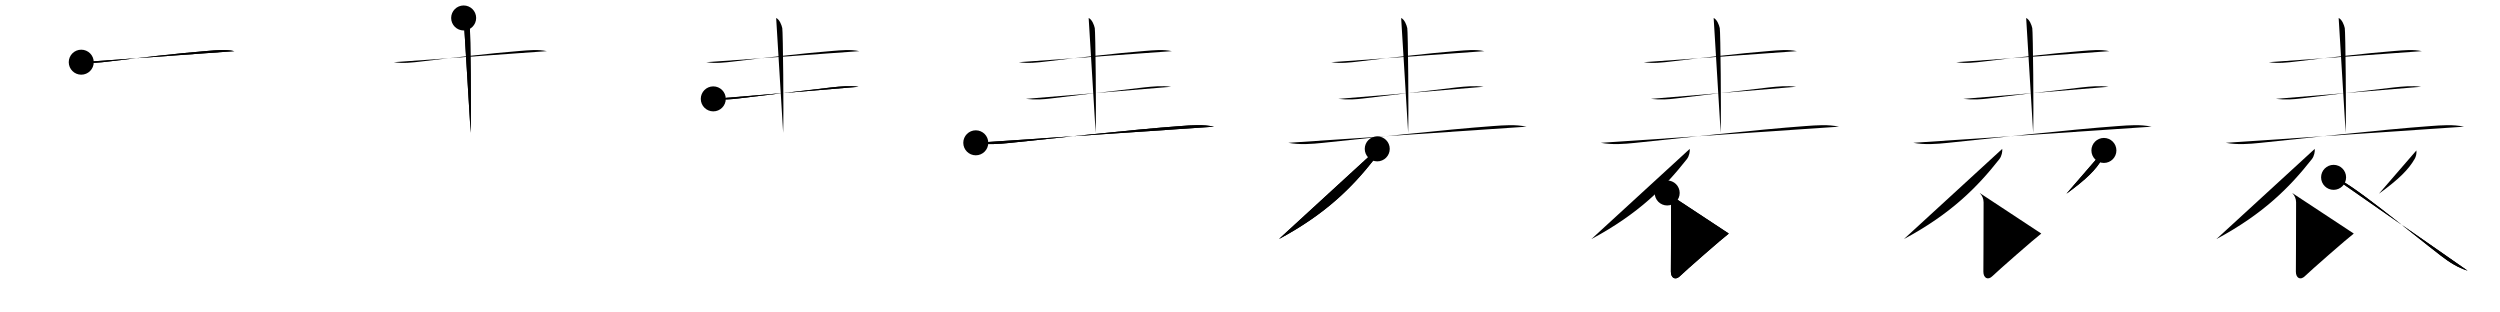 <svg class="stroke_order_diagram--svg_container_for_51866294d5dda7965800094b" style="height: 100px; width: 800px;" viewbox="0 0 800 100"><desc>Created with Snap</desc><defs></defs><line class="stroke_order_diagram--bounding_box" x1="1" x2="799" y1="1" y2="1"></line><line class="stroke_order_diagram--bounding_box" x1="1" x2="1" y1="1" y2="99"></line><line class="stroke_order_diagram--bounding_box" x1="1" x2="799" y1="99" y2="99"></line><line class="stroke_order_diagram--guide_line" x1="0" x2="800" y1="50" y2="50"></line><line class="stroke_order_diagram--guide_line" x1="50" x2="50" y1="1" y2="99"></line><line class="stroke_order_diagram--bounding_box" x1="99" x2="99" y1="1" y2="99"></line><path class="stroke_order_diagram--current_path" d="M30,23.9c3,0.47,6.01,0.11,8.76-0.22c8.42-1.02,22.68-2.69,31.62-3.38c2.87-0.22,5.78-0.55,8.62,0.07" id="kvg:08868-s1" kvg:type="㇐" transform="matrix(1,0,0,1,-4,-4)" xmlns:kvg="http://kanjivg.tagaini.net"></path><path class="stroke_order_diagram--current_path" d="M30,23.9c3,0.47,6.01,0.11,8.76-0.22c8.42-1.02,22.68-2.69,31.62-3.38c2.87-0.22,5.78-0.55,8.62,0.07" id="Ske272636h" kvg:type="㇐" transform="matrix(1,0,0,1,-4,-4)" xmlns:kvg="http://kanjivg.tagaini.net"></path><circle class="stroke_order_diagram--path_start" cx="30" cy="23.9" r="4" transform="matrix(1,0,0,1,-4,-4)"></circle><line class="stroke_order_diagram--guide_line" x1="150" x2="150" y1="1" y2="99"></line><line class="stroke_order_diagram--bounding_box" x1="199" x2="199" y1="1" y2="99"></line><path class="stroke_order_diagram--existing_path" d="M30,23.9c3,0.47,6.01,0.11,8.76-0.22c8.42-1.02,22.68-2.69,31.62-3.38c2.87-0.22,5.78-0.55,8.62,0.07" id="Ske272636k" kvg:type="㇐" transform="matrix(1,0,0,1,96,-4)" xmlns:kvg="http://kanjivg.tagaini.net"></path><path class="stroke_order_diagram--current_path" d="M52.37,9.75c1.09,0.5,1.74,2.25,1.96,3.25c0.22,1,0.5,27.25,0.28,33.5" id="kvg:08868-s2" kvg:type="㇑a" transform="matrix(1,0,0,1,96,-4)" xmlns:kvg="http://kanjivg.tagaini.net"></path><path class="stroke_order_diagram--current_path" d="M52.37,9.75c1.09,0.5,1.74,2.25,1.96,3.25c0.22,1,0.5,27.25,0.28,33.5" id="Ske272636m" kvg:type="㇑a" transform="matrix(1,0,0,1,96,-4)" xmlns:kvg="http://kanjivg.tagaini.net"></path><circle class="stroke_order_diagram--path_start" cx="52.37" cy="9.75" r="4" transform="matrix(1,0,0,1,96,-4)"></circle><line class="stroke_order_diagram--guide_line" x1="250" x2="250" y1="1" y2="99"></line><line class="stroke_order_diagram--bounding_box" x1="299" x2="299" y1="1" y2="99"></line><path class="stroke_order_diagram--existing_path" d="M30,23.9c3,0.47,6.01,0.11,8.76-0.22c8.42-1.02,22.68-2.69,31.62-3.38c2.87-0.22,5.78-0.55,8.62,0.07" id="Ske272636p" kvg:type="㇐" transform="matrix(1,0,0,1,196,-4)" xmlns:kvg="http://kanjivg.tagaini.net"></path><path class="stroke_order_diagram--existing_path" d="M52.37,9.75c1.09,0.5,1.74,2.25,1.96,3.25c0.22,1,0.5,27.25,0.28,33.5" id="Ske272636q" kvg:type="㇑a" transform="matrix(1,0,0,1,196,-4)" xmlns:kvg="http://kanjivg.tagaini.net"></path><path class="stroke_order_diagram--current_path" d="M32.25,35.64c3.25,0.36,5.53,0.16,8-0.13c7.56-0.91,21.31-2.59,29.75-3.53c3-0.33,6-0.6,8.75-0.21" id="kvg:08868-s3" kvg:type="㇐" transform="matrix(1,0,0,1,196,-4)" xmlns:kvg="http://kanjivg.tagaini.net"></path><path class="stroke_order_diagram--current_path" d="M32.25,35.64c3.25,0.36,5.53,0.16,8-0.13c7.56-0.91,21.31-2.59,29.75-3.53c3-0.33,6-0.6,8.75-0.21" id="Ske272636s" kvg:type="㇐" transform="matrix(1,0,0,1,196,-4)" xmlns:kvg="http://kanjivg.tagaini.net"></path><circle class="stroke_order_diagram--path_start" cx="32.25" cy="35.64" r="4" transform="matrix(1,0,0,1,196,-4)"></circle><line class="stroke_order_diagram--guide_line" x1="350" x2="350" y1="1" y2="99"></line><line class="stroke_order_diagram--bounding_box" x1="399" x2="399" y1="1" y2="99"></line><path class="stroke_order_diagram--existing_path" d="M30,23.9c3,0.47,6.01,0.11,8.76-0.22c8.42-1.02,22.68-2.69,31.62-3.38c2.87-0.22,5.78-0.55,8.62,0.07" id="Ske272636v" kvg:type="㇐" transform="matrix(1,0,0,1,296,-4)" xmlns:kvg="http://kanjivg.tagaini.net"></path><path class="stroke_order_diagram--existing_path" d="M52.37,9.75c1.09,0.5,1.74,2.25,1.96,3.25c0.22,1,0.5,27.25,0.28,33.5" id="Ske272636w" kvg:type="㇑a" transform="matrix(1,0,0,1,296,-4)" xmlns:kvg="http://kanjivg.tagaini.net"></path><path class="stroke_order_diagram--existing_path" d="M32.25,35.64c3.25,0.36,5.53,0.16,8-0.13c7.56-0.91,21.31-2.59,29.75-3.53c3-0.33,6-0.6,8.75-0.21" id="Ske272636x" kvg:type="㇐" transform="matrix(1,0,0,1,296,-4)" xmlns:kvg="http://kanjivg.tagaini.net"></path><path class="stroke_order_diagram--current_path" d="M16.25,49.7c3.62,0.68,7.5,0.39,11.01,0.02c13.06-1.36,39.13-4.27,54.49-5.38c3.64-0.26,7.16-0.57,10.75,0.2" id="kvg:08868-s4" kvg:type="㇐" transform="matrix(1,0,0,1,296,-4)" xmlns:kvg="http://kanjivg.tagaini.net"></path><path class="stroke_order_diagram--current_path" d="M16.25,49.7c3.62,0.68,7.5,0.39,11.01,0.02c13.06-1.36,39.13-4.27,54.49-5.38c3.64-0.26,7.16-0.57,10.75,0.2" id="Ske272636z" kvg:type="㇐" transform="matrix(1,0,0,1,296,-4)" xmlns:kvg="http://kanjivg.tagaini.net"></path><circle class="stroke_order_diagram--path_start" cx="16.25" cy="49.7" r="4" transform="matrix(1,0,0,1,296,-4)"></circle><line class="stroke_order_diagram--guide_line" x1="450" x2="450" y1="1" y2="99"></line><line class="stroke_order_diagram--bounding_box" x1="499" x2="499" y1="1" y2="99"></line><path class="stroke_order_diagram--existing_path" d="M30,23.9c3,0.47,6.01,0.11,8.76-0.22c8.42-1.02,22.68-2.69,31.62-3.38c2.87-0.22,5.78-0.55,8.62,0.07" id="Ske27263612" kvg:type="㇐" transform="matrix(1,0,0,1,396,-4)" xmlns:kvg="http://kanjivg.tagaini.net"></path><path class="stroke_order_diagram--existing_path" d="M52.37,9.75c1.09,0.5,1.74,2.25,1.96,3.25c0.22,1,0.5,27.25,0.28,33.5" id="Ske27263613" kvg:type="㇑a" transform="matrix(1,0,0,1,396,-4)" xmlns:kvg="http://kanjivg.tagaini.net"></path><path class="stroke_order_diagram--existing_path" d="M32.25,35.64c3.25,0.36,5.53,0.16,8-0.13c7.56-0.91,21.31-2.59,29.75-3.53c3-0.33,6-0.6,8.75-0.21" id="Ske27263614" kvg:type="㇐" transform="matrix(1,0,0,1,396,-4)" xmlns:kvg="http://kanjivg.tagaini.net"></path><path class="stroke_order_diagram--existing_path" d="M16.25,49.7c3.62,0.68,7.5,0.39,11.01,0.02c13.06-1.36,39.13-4.27,54.49-5.38c3.64-0.26,7.16-0.57,10.75,0.2" id="Ske27263615" kvg:type="㇐" transform="matrix(1,0,0,1,396,-4)" xmlns:kvg="http://kanjivg.tagaini.net"></path><path class="stroke_order_diagram--current_path" d="M44.72,51.64c0.09,0.82-0.16,2.32-0.93,3.29C36.8,63.81,28.35,72.41,13.25,80.5" id="kvg:08868-s5" kvg:type="㇒" transform="matrix(1,0,0,1,396,-4)" xmlns:kvg="http://kanjivg.tagaini.net"></path><path class="stroke_order_diagram--current_path" d="M44.72,51.64c0.09,0.82-0.16,2.32-0.93,3.29C36.8,63.81,28.35,72.41,13.25,80.5" id="Ske27263617" kvg:type="㇒" transform="matrix(1,0,0,1,396,-4)" xmlns:kvg="http://kanjivg.tagaini.net"></path><circle class="stroke_order_diagram--path_start" cx="44.72" cy="51.64" r="4" transform="matrix(1,0,0,1,396,-4)"></circle><line class="stroke_order_diagram--guide_line" x1="550" x2="550" y1="1" y2="99"></line><line class="stroke_order_diagram--bounding_box" x1="599" x2="599" y1="1" y2="99"></line><path class="stroke_order_diagram--existing_path" d="M30,23.9c3,0.47,6.01,0.11,8.76-0.22c8.42-1.02,22.68-2.69,31.62-3.38c2.87-0.22,5.78-0.55,8.62,0.07" id="Ske2726361a" kvg:type="㇐" transform="matrix(1,0,0,1,496,-4)" xmlns:kvg="http://kanjivg.tagaini.net"></path><path class="stroke_order_diagram--existing_path" d="M52.37,9.75c1.09,0.5,1.74,2.25,1.96,3.25c0.22,1,0.5,27.25,0.28,33.5" id="Ske2726361b" kvg:type="㇑a" transform="matrix(1,0,0,1,496,-4)" xmlns:kvg="http://kanjivg.tagaini.net"></path><path class="stroke_order_diagram--existing_path" d="M32.25,35.64c3.25,0.36,5.53,0.16,8-0.13c7.56-0.91,21.31-2.59,29.75-3.53c3-0.33,6-0.6,8.75-0.21" id="Ske2726361c" kvg:type="㇐" transform="matrix(1,0,0,1,496,-4)" xmlns:kvg="http://kanjivg.tagaini.net"></path><path class="stroke_order_diagram--existing_path" d="M16.25,49.7c3.62,0.68,7.5,0.39,11.01,0.02c13.06-1.36,39.13-4.27,54.49-5.38c3.64-0.26,7.16-0.57,10.75,0.2" id="Ske2726361d" kvg:type="㇐" transform="matrix(1,0,0,1,496,-4)" xmlns:kvg="http://kanjivg.tagaini.net"></path><path class="stroke_order_diagram--existing_path" d="M44.72,51.64c0.09,0.82-0.16,2.32-0.93,3.29C36.8,63.81,28.35,72.41,13.25,80.5" id="Ske2726361e" kvg:type="㇒" transform="matrix(1,0,0,1,496,-4)" xmlns:kvg="http://kanjivg.tagaini.net"></path><path class="stroke_order_diagram--current_path" d="M37.5,65.75c0.81,0.81,1.25,1.88,1.25,3c0,12.12-0.07,19.71-0.07,22.19c0,2,1.43,2.89,2.93,1.39s13.6-12.09,15.6-13.59" id="kvg:08868-s6" kvg:type="㇙" transform="matrix(1,0,0,1,496,-4)" xmlns:kvg="http://kanjivg.tagaini.net"></path><path class="stroke_order_diagram--current_path" d="M37.5,65.75c0.81,0.81,1.25,1.88,1.25,3c0,12.12-0.07,19.71-0.07,22.19c0,2,1.43,2.89,2.93,1.39s13.6-12.09,15.6-13.59" id="Ske2726361g" kvg:type="㇙" transform="matrix(1,0,0,1,496,-4)" xmlns:kvg="http://kanjivg.tagaini.net"></path><circle class="stroke_order_diagram--path_start" cx="37.5" cy="65.75" r="4" transform="matrix(1,0,0,1,496,-4)"></circle><line class="stroke_order_diagram--guide_line" x1="650" x2="650" y1="1" y2="99"></line><line class="stroke_order_diagram--bounding_box" x1="699" x2="699" y1="1" y2="99"></line><path class="stroke_order_diagram--existing_path" d="M30,23.9c3,0.47,6.01,0.11,8.76-0.22c8.42-1.02,22.68-2.69,31.62-3.38c2.87-0.22,5.78-0.55,8.62,0.07" id="Ske2726361j" kvg:type="㇐" transform="matrix(1,0,0,1,596,-4)" xmlns:kvg="http://kanjivg.tagaini.net"></path><path class="stroke_order_diagram--existing_path" d="M52.37,9.75c1.09,0.5,1.74,2.25,1.96,3.25c0.22,1,0.5,27.25,0.28,33.5" id="Ske2726361k" kvg:type="㇑a" transform="matrix(1,0,0,1,596,-4)" xmlns:kvg="http://kanjivg.tagaini.net"></path><path class="stroke_order_diagram--existing_path" d="M32.25,35.64c3.25,0.36,5.53,0.16,8-0.13c7.56-0.91,21.31-2.59,29.75-3.53c3-0.33,6-0.6,8.75-0.21" id="Ske2726361l" kvg:type="㇐" transform="matrix(1,0,0,1,596,-4)" xmlns:kvg="http://kanjivg.tagaini.net"></path><path class="stroke_order_diagram--existing_path" d="M16.25,49.7c3.62,0.68,7.5,0.39,11.01,0.02c13.06-1.36,39.13-4.27,54.49-5.38c3.64-0.26,7.16-0.57,10.75,0.2" id="Ske2726361m" kvg:type="㇐" transform="matrix(1,0,0,1,596,-4)" xmlns:kvg="http://kanjivg.tagaini.net"></path><path class="stroke_order_diagram--existing_path" d="M44.72,51.64c0.09,0.82-0.16,2.32-0.93,3.29C36.8,63.81,28.35,72.41,13.25,80.5" id="Ske2726361n" kvg:type="㇒" transform="matrix(1,0,0,1,596,-4)" xmlns:kvg="http://kanjivg.tagaini.net"></path><path class="stroke_order_diagram--existing_path" d="M37.5,65.75c0.81,0.81,1.25,1.88,1.25,3c0,12.12-0.07,19.71-0.07,22.19c0,2,1.43,2.89,2.93,1.39s13.6-12.09,15.6-13.59" id="Ske2726361o" kvg:type="㇙" transform="matrix(1,0,0,1,596,-4)" xmlns:kvg="http://kanjivg.tagaini.net"></path><path class="stroke_order_diagram--current_path" d="M77.25,52.14c0.12,0.98-0.18,2.05-0.5,2.61c-2,3.5-5,6.5-11.5,11.25" id="kvg:08868-s7" kvg:type="㇒" transform="matrix(1,0,0,1,596,-4)" xmlns:kvg="http://kanjivg.tagaini.net"></path><path class="stroke_order_diagram--current_path" d="M77.25,52.14c0.12,0.98-0.18,2.05-0.5,2.61c-2,3.5-5,6.5-11.5,11.25" id="Ske2726361q" kvg:type="㇒" transform="matrix(1,0,0,1,596,-4)" xmlns:kvg="http://kanjivg.tagaini.net"></path><circle class="stroke_order_diagram--path_start" cx="77.25" cy="52.14" r="4" transform="matrix(1,0,0,1,596,-4)"></circle><line class="stroke_order_diagram--guide_line" x1="750" x2="750" y1="1" y2="99"></line><line class="stroke_order_diagram--bounding_box" x1="799" x2="799" y1="1" y2="99"></line><path class="stroke_order_diagram--existing_path" d="M30,23.9c3,0.47,6.01,0.11,8.76-0.22c8.42-1.02,22.68-2.69,31.62-3.38c2.87-0.22,5.78-0.55,8.62,0.07" id="Ske2726361t" kvg:type="㇐" transform="matrix(1,0,0,1,696,-4)" xmlns:kvg="http://kanjivg.tagaini.net"></path><path class="stroke_order_diagram--existing_path" d="M52.37,9.75c1.09,0.5,1.74,2.25,1.96,3.25c0.22,1,0.5,27.25,0.28,33.5" id="Ske2726361u" kvg:type="㇑a" transform="matrix(1,0,0,1,696,-4)" xmlns:kvg="http://kanjivg.tagaini.net"></path><path class="stroke_order_diagram--existing_path" d="M32.25,35.64c3.25,0.36,5.53,0.16,8-0.13c7.56-0.91,21.31-2.59,29.75-3.53c3-0.33,6-0.6,8.75-0.21" id="Ske2726361v" kvg:type="㇐" transform="matrix(1,0,0,1,696,-4)" xmlns:kvg="http://kanjivg.tagaini.net"></path><path class="stroke_order_diagram--existing_path" d="M16.25,49.7c3.62,0.68,7.5,0.39,11.01,0.02c13.06-1.36,39.13-4.27,54.49-5.38c3.64-0.26,7.16-0.57,10.75,0.2" id="Ske2726361w" kvg:type="㇐" transform="matrix(1,0,0,1,696,-4)" xmlns:kvg="http://kanjivg.tagaini.net"></path><path class="stroke_order_diagram--existing_path" d="M44.72,51.64c0.09,0.82-0.16,2.32-0.93,3.29C36.8,63.81,28.35,72.41,13.25,80.5" id="Ske2726361x" kvg:type="㇒" transform="matrix(1,0,0,1,696,-4)" xmlns:kvg="http://kanjivg.tagaini.net"></path><path class="stroke_order_diagram--existing_path" d="M37.5,65.75c0.81,0.81,1.25,1.88,1.25,3c0,12.12-0.07,19.71-0.07,22.19c0,2,1.43,2.89,2.93,1.39s13.6-12.09,15.6-13.59" id="Ske2726361y" kvg:type="㇙" transform="matrix(1,0,0,1,696,-4)" xmlns:kvg="http://kanjivg.tagaini.net"></path><path class="stroke_order_diagram--existing_path" d="M77.25,52.14c0.12,0.98-0.18,2.05-0.5,2.61c-2,3.5-5,6.5-11.5,11.25" id="Ske2726361z" kvg:type="㇒" transform="matrix(1,0,0,1,696,-4)" xmlns:kvg="http://kanjivg.tagaini.net"></path><path class="stroke_order_diagram--current_path" d="M50.75,60.75C54.5,61,75.96,78.82,85.14,85.86c2.79,2.14,5.36,3.76,8.49,4.76" id="kvg:08868-s8" kvg:type="㇏" transform="matrix(1,0,0,1,696,-4)" xmlns:kvg="http://kanjivg.tagaini.net"></path><path class="stroke_order_diagram--current_path" d="M50.75,60.75C54.5,61,75.96,78.82,85.14,85.86c2.79,2.14,5.36,3.76,8.49,4.76" id="Ske27263621" kvg:type="㇏" transform="matrix(1,0,0,1,696,-4)" xmlns:kvg="http://kanjivg.tagaini.net"></path><circle class="stroke_order_diagram--path_start" cx="50.75" cy="60.75" r="4" transform="matrix(1,0,0,1,696,-4)"></circle></svg>